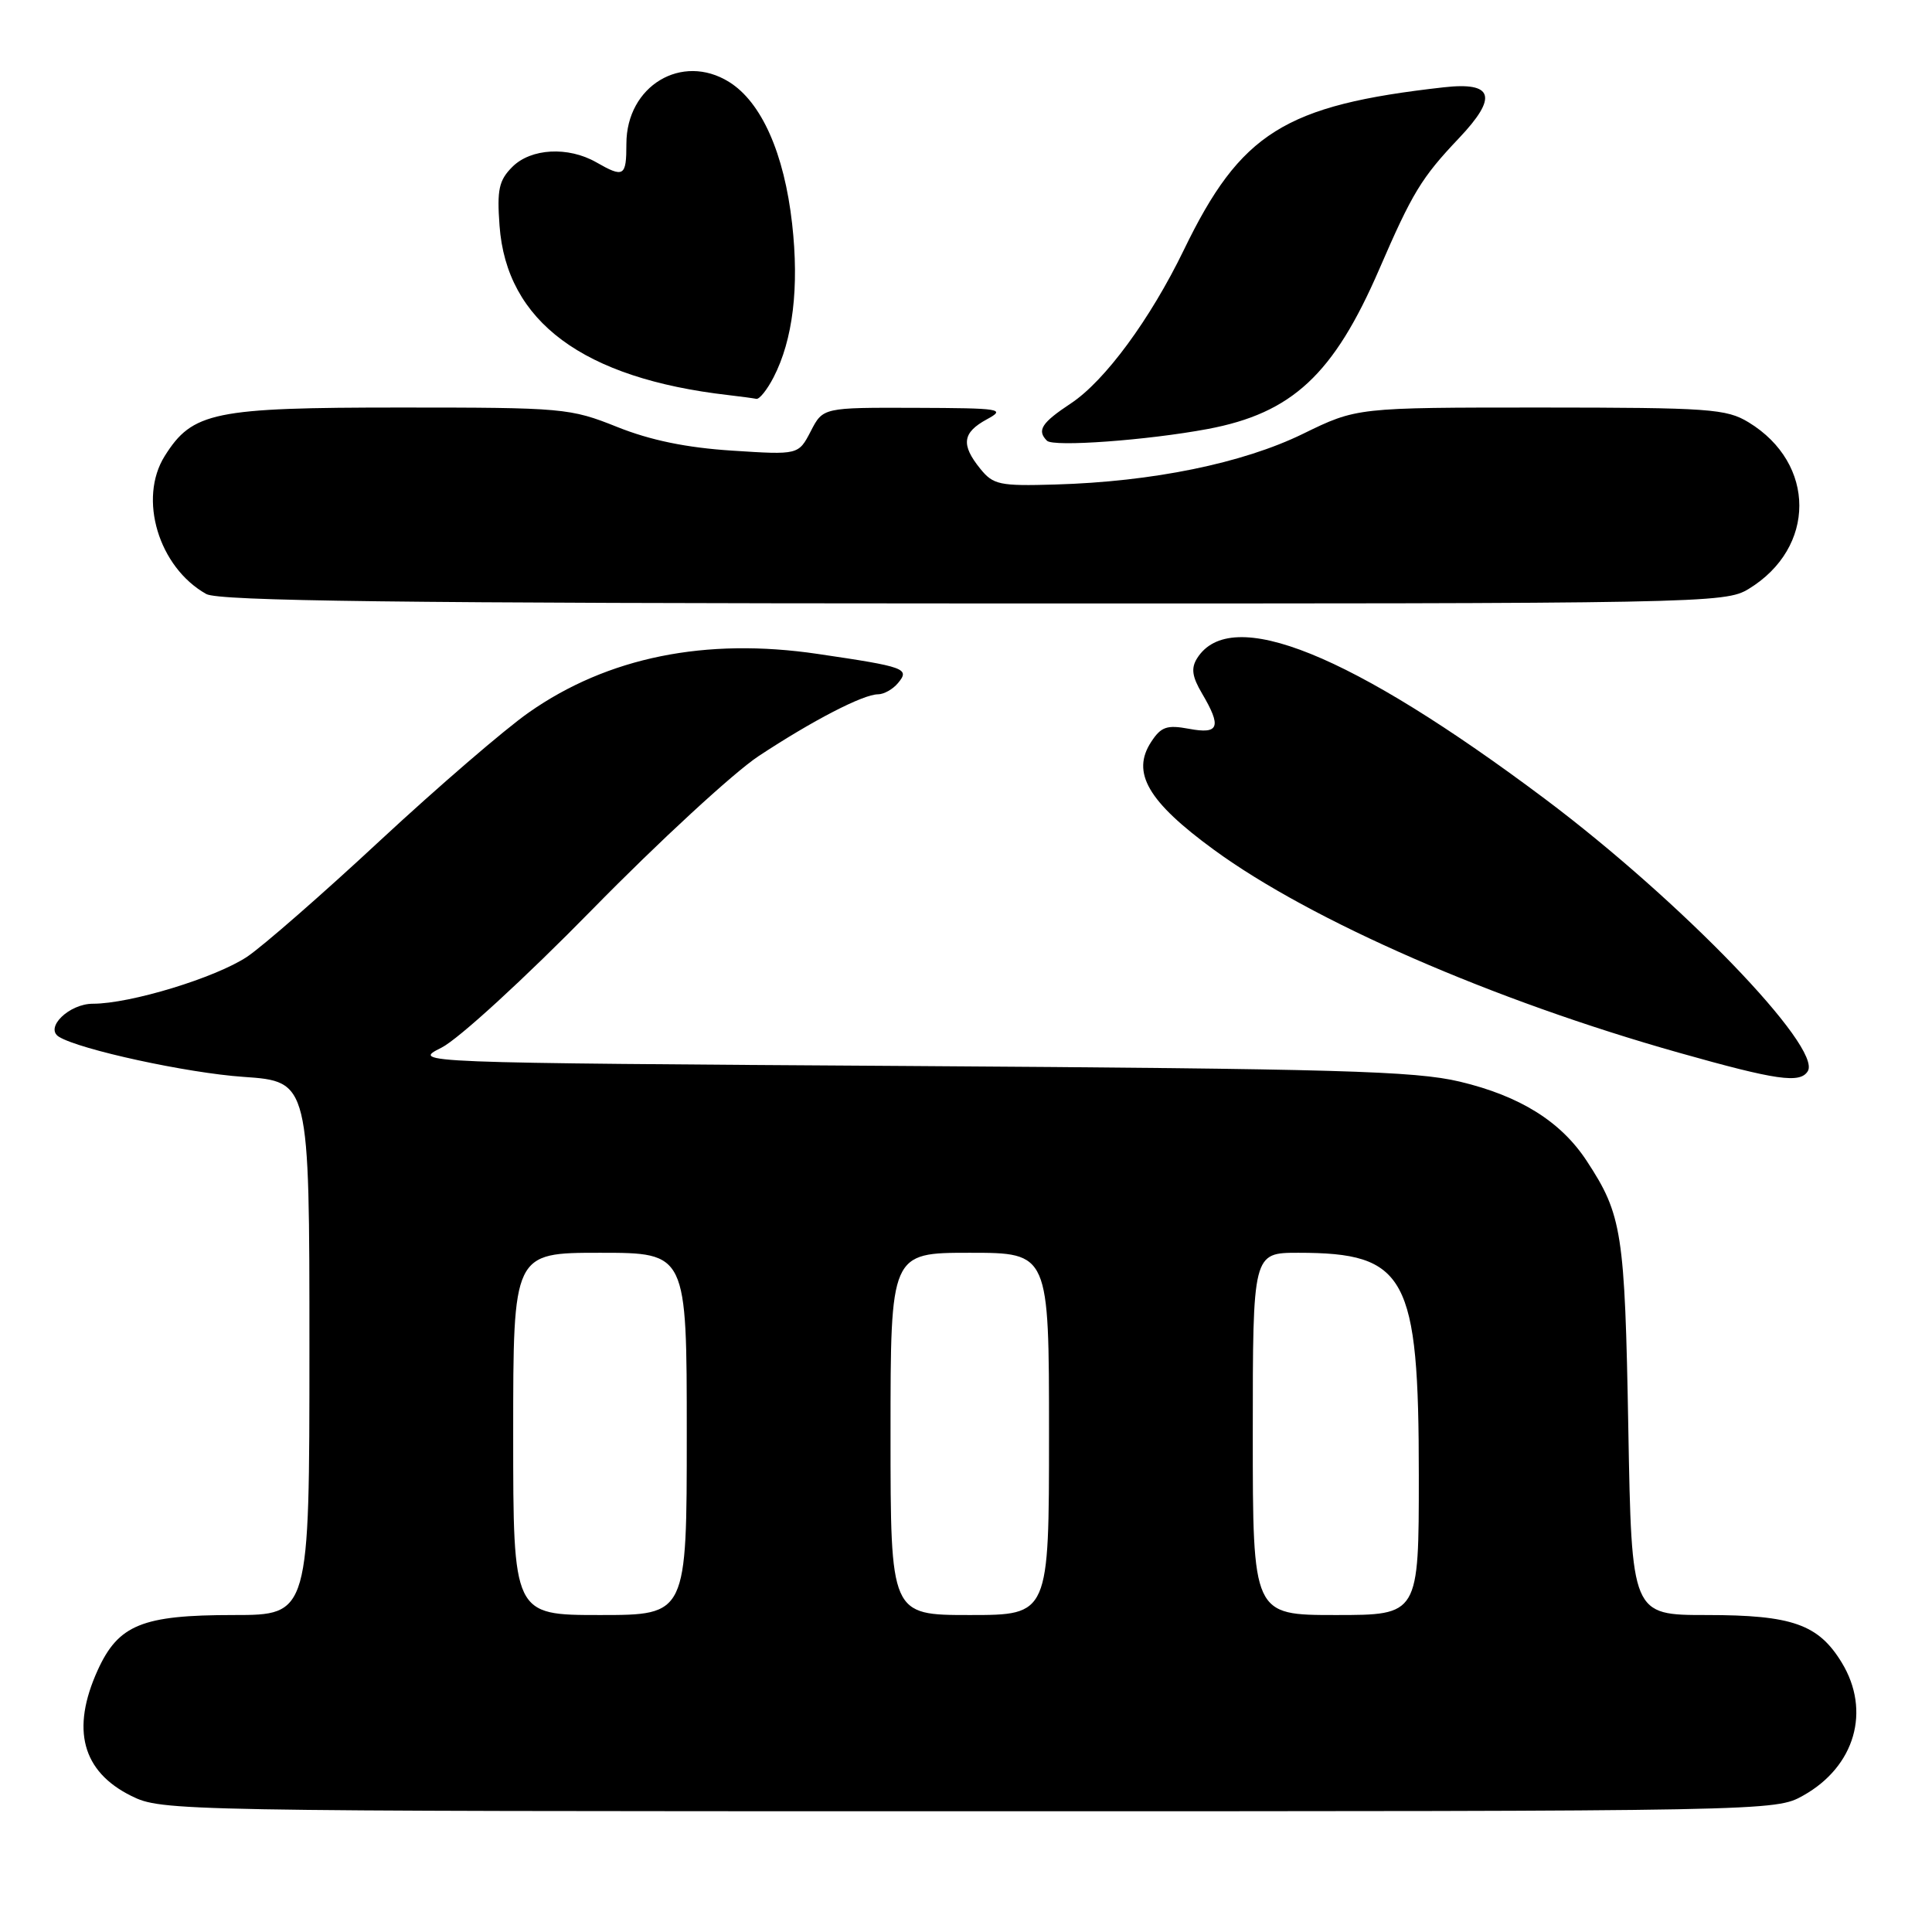 <?xml version="1.0" encoding="UTF-8" standalone="no"?>
<!DOCTYPE svg PUBLIC "-//W3C//DTD SVG 1.1//EN" "http://www.w3.org/Graphics/SVG/1.1/DTD/svg11.dtd" >
<svg xmlns="http://www.w3.org/2000/svg" xmlns:xlink="http://www.w3.org/1999/xlink" version="1.1" viewBox="0 0 256 256">
 <g >
 <path fill="currentColor"
d=" M 238.95 237.91 C 245.81 234.06 247.93 226.68 244.04 220.30 C 240.95 215.23 237.47 214.00 226.15 214.00 C 216.20 214.00 216.20 214.00 215.76 189.25 C 215.30 163.26 214.94 160.98 210.25 153.83 C 206.82 148.60 201.40 145.22 193.42 143.32 C 187.47 141.91 177.28 141.62 120.50 141.25 C 54.50 140.83 54.50 140.83 58.50 138.82 C 60.75 137.69 69.51 129.66 78.50 120.49 C 87.30 111.51 97.20 102.39 100.50 100.20 C 107.62 95.50 114.37 92.00 116.34 92.00 C 117.12 92.00 118.31 91.33 118.99 90.51 C 120.59 88.59 119.98 88.36 108.36 86.65 C 93.50 84.45 80.52 87.08 70.08 94.40 C 66.86 96.65 57.99 104.30 50.36 111.38 C 42.74 118.47 34.81 125.39 32.75 126.77 C 28.56 129.56 17.27 133.00 12.31 133.00 C 9.16 133.00 5.88 136.19 7.81 137.38 C 10.56 139.08 24.82 142.18 32.25 142.69 C 41.00 143.30 41.00 143.30 41.00 178.65 C 41.00 214.00 41.00 214.00 30.95 214.00 C 18.83 214.00 15.69 215.28 12.94 221.32 C 9.39 229.15 10.88 234.74 17.40 237.97 C 21.44 239.97 22.96 240.00 128.36 240.00 C 234.98 240.00 235.24 240.00 238.95 237.91 Z  M 239.54 141.94 C 241.47 138.81 222.69 119.35 204.73 105.87 C 178.98 86.57 163.08 80.13 158.62 87.23 C 157.80 88.54 157.96 89.66 159.27 91.88 C 161.90 96.34 161.54 97.32 157.55 96.57 C 154.63 96.03 153.85 96.29 152.54 98.30 C 149.87 102.37 152.10 106.21 160.85 112.60 C 173.75 122.03 197.88 132.56 222.50 139.50 C 235.43 143.15 238.52 143.59 239.54 141.94 Z  M 231.70 78.04 C 240.66 72.58 240.66 61.42 231.70 55.96 C 228.76 54.17 226.52 54.01 204.14 54.00 C 179.78 54.00 179.78 54.00 172.64 57.49 C 164.65 61.39 152.72 63.83 139.84 64.20 C 132.45 64.42 131.61 64.24 129.89 62.11 C 127.31 58.92 127.52 57.33 130.75 55.57 C 133.32 54.18 132.69 54.08 121.28 54.04 C 109.05 54.00 109.05 54.00 107.43 57.14 C 105.80 60.28 105.80 60.28 97.00 59.71 C 90.95 59.32 86.19 58.34 81.77 56.57 C 75.54 54.08 74.66 54.00 53.07 54.00 C 28.31 54.00 25.50 54.58 21.83 60.42 C 18.28 66.07 21.02 75.17 27.33 78.71 C 28.99 79.64 52.85 79.94 129.00 79.96 C 225.89 79.99 228.58 79.94 231.70 78.04 Z  M 160.00 56.85 C 171.22 54.75 176.72 49.63 182.76 35.67 C 187.14 25.55 188.34 23.56 193.31 18.32 C 198.51 12.84 197.91 10.82 191.29 11.57 C 170.19 13.94 164.39 17.58 156.86 33.13 C 152.42 42.29 146.41 50.47 141.90 53.45 C 138.00 56.03 137.36 57.03 138.73 58.40 C 139.58 59.25 152.02 58.34 160.00 56.85 Z  M 102.50 50.00 C 105.07 45.03 105.91 38.08 104.96 29.64 C 103.91 20.31 100.90 13.53 96.61 10.86 C 90.35 6.96 83.00 11.38 83.00 19.06 C 83.00 23.39 82.67 23.60 79.00 21.50 C 75.28 19.38 70.35 19.65 67.89 22.11 C 66.11 23.89 65.84 25.13 66.19 29.89 C 67.11 42.61 77.27 50.14 96.50 52.35 C 98.15 52.54 99.83 52.77 100.22 52.85 C 100.62 52.93 101.65 51.65 102.50 50.00 Z  M 68.00 190.00 C 68.00 166.00 68.00 166.00 79.50 166.00 C 91.00 166.00 91.00 166.00 91.00 190.00 C 91.00 214.00 91.00 214.00 79.50 214.00 C 68.00 214.00 68.00 214.00 68.00 190.00 Z  M 118.00 190.00 C 118.00 166.00 118.00 166.00 128.50 166.00 C 139.00 166.00 139.00 166.00 139.00 190.00 C 139.00 214.00 139.00 214.00 128.50 214.00 C 118.00 214.00 118.00 214.00 118.00 190.00 Z  M 166.00 190.00 C 166.00 166.00 166.00 166.00 172.03 166.00 C 186.35 166.00 188.00 169.06 188.00 195.52 C 188.00 214.00 188.00 214.00 177.00 214.00 C 166.00 214.00 166.00 214.00 166.00 190.00 Z "/>
</g>
</svg>